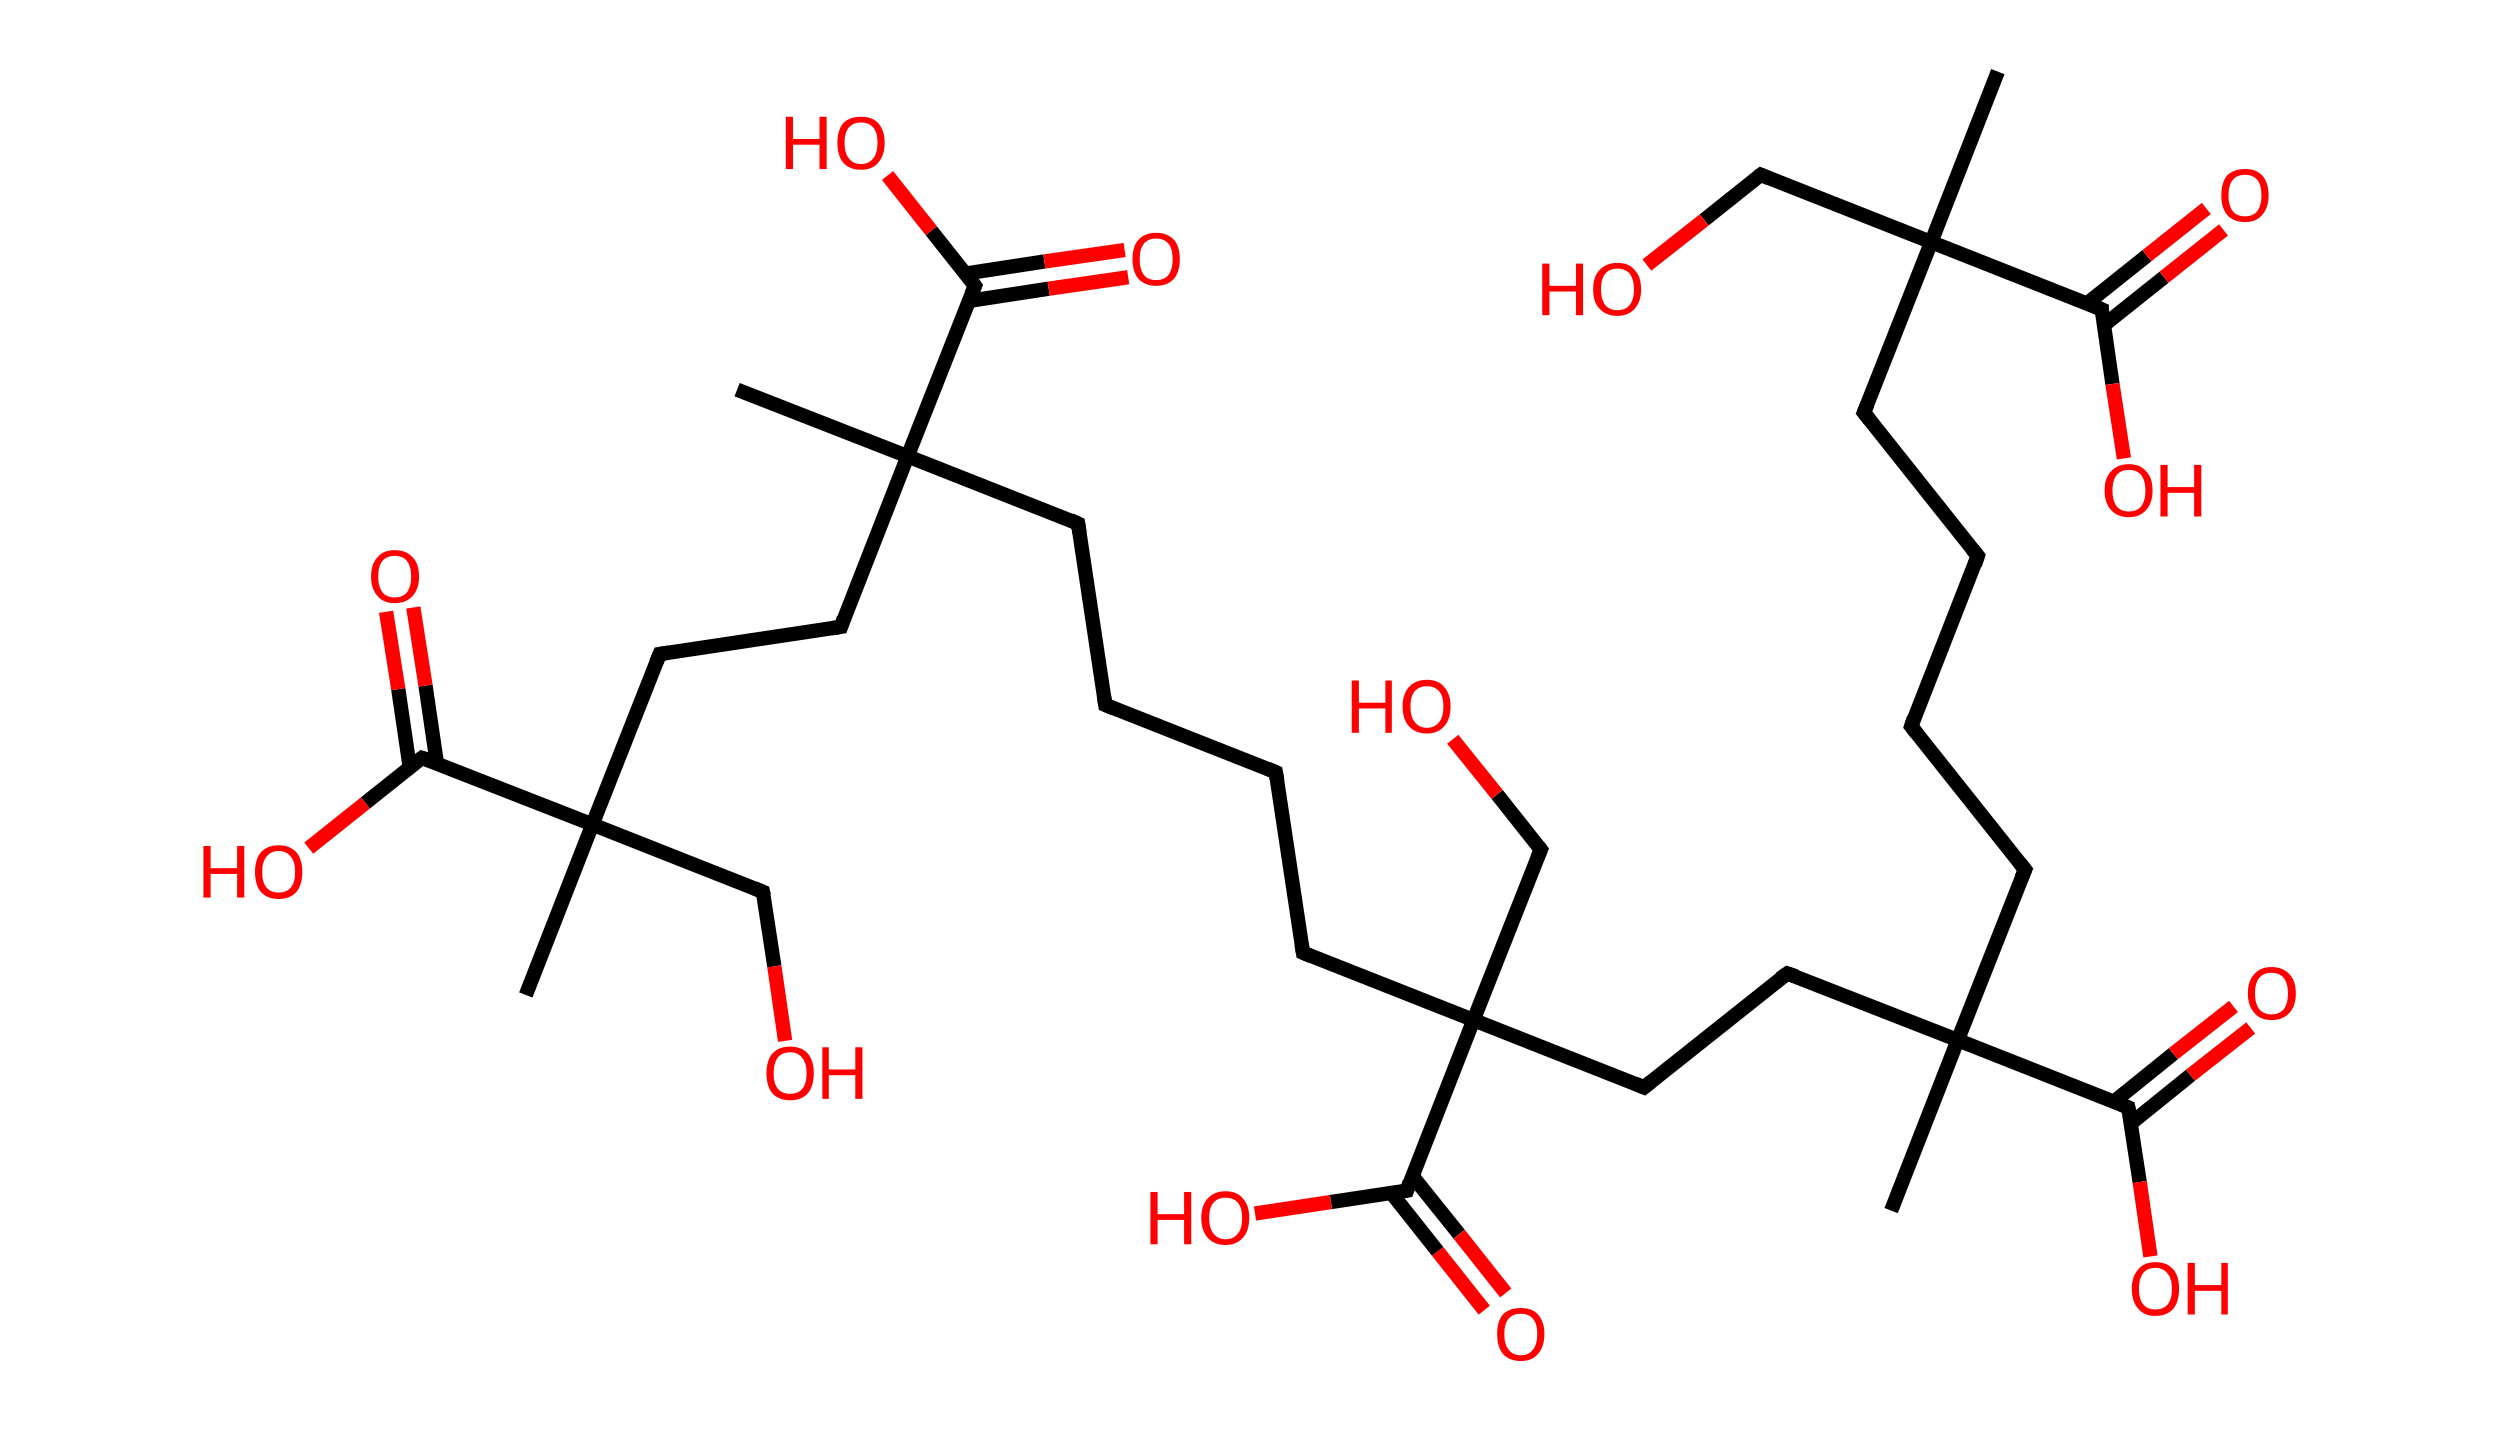 <?xml version='1.0' encoding='ASCII' standalone='yes'?>
<svg xmlns="http://www.w3.org/2000/svg" xmlns:rdkit="http://www.rdkit.org/xml" xmlns:xlink="http://www.w3.org/1999/xlink" version="1.1" baseProfile="full" xml:space="preserve" width="349px" height="200px" viewBox="0 0 349 200">
<!-- END OF HEADER -->
<rect style="opacity:1.0;fill:#FFFFFF;stroke:none" width="349.0" height="200.0" x="0.0" y="0.0"> </rect>
<path class="bond-0 atom-0 atom-1" d="M 278.9,10.0 L 269.6,33.8" style="fill:none;fill-rule:evenodd;stroke:#000000;stroke-width:2.0px;stroke-linecap:butt;stroke-linejoin:miter;stroke-opacity:1"/>
<path class="bond-1 atom-1 atom-2" d="M 269.6,33.8 L 245.8,24.4" style="fill:none;fill-rule:evenodd;stroke:#000000;stroke-width:2.0px;stroke-linecap:butt;stroke-linejoin:miter;stroke-opacity:1"/>
<path class="bond-2 atom-2 atom-3" d="M 245.8,24.4 L 237.9,30.7" style="fill:none;fill-rule:evenodd;stroke:#000000;stroke-width:2.0px;stroke-linecap:butt;stroke-linejoin:miter;stroke-opacity:1"/>
<path class="bond-2 atom-2 atom-3" d="M 237.9,30.7 L 229.9,37.0" style="fill:none;fill-rule:evenodd;stroke:#FF0000;stroke-width:2.0px;stroke-linecap:butt;stroke-linejoin:miter;stroke-opacity:1"/>
<path class="bond-3 atom-1 atom-4" d="M 269.6,33.8 L 260.2,57.6" style="fill:none;fill-rule:evenodd;stroke:#000000;stroke-width:2.0px;stroke-linecap:butt;stroke-linejoin:miter;stroke-opacity:1"/>
<path class="bond-4 atom-4 atom-5" d="M 260.2,57.6 L 276.1,77.6" style="fill:none;fill-rule:evenodd;stroke:#000000;stroke-width:2.0px;stroke-linecap:butt;stroke-linejoin:miter;stroke-opacity:1"/>
<path class="bond-5 atom-5 atom-6" d="M 276.1,77.6 L 266.8,101.4" style="fill:none;fill-rule:evenodd;stroke:#000000;stroke-width:2.0px;stroke-linecap:butt;stroke-linejoin:miter;stroke-opacity:1"/>
<path class="bond-6 atom-6 atom-7" d="M 266.8,101.4 L 282.7,121.4" style="fill:none;fill-rule:evenodd;stroke:#000000;stroke-width:2.0px;stroke-linecap:butt;stroke-linejoin:miter;stroke-opacity:1"/>
<path class="bond-7 atom-7 atom-8" d="M 282.7,121.4 L 273.3,145.2" style="fill:none;fill-rule:evenodd;stroke:#000000;stroke-width:2.0px;stroke-linecap:butt;stroke-linejoin:miter;stroke-opacity:1"/>
<path class="bond-8 atom-8 atom-9" d="M 273.3,145.2 L 264.0,169.0" style="fill:none;fill-rule:evenodd;stroke:#000000;stroke-width:2.0px;stroke-linecap:butt;stroke-linejoin:miter;stroke-opacity:1"/>
<path class="bond-9 atom-8 atom-10" d="M 273.3,145.2 L 249.5,135.9" style="fill:none;fill-rule:evenodd;stroke:#000000;stroke-width:2.0px;stroke-linecap:butt;stroke-linejoin:miter;stroke-opacity:1"/>
<path class="bond-10 atom-10 atom-11" d="M 249.5,135.9 L 229.5,151.8" style="fill:none;fill-rule:evenodd;stroke:#000000;stroke-width:2.0px;stroke-linecap:butt;stroke-linejoin:miter;stroke-opacity:1"/>
<path class="bond-11 atom-11 atom-12" d="M 229.5,151.8 L 205.7,142.4" style="fill:none;fill-rule:evenodd;stroke:#000000;stroke-width:2.0px;stroke-linecap:butt;stroke-linejoin:miter;stroke-opacity:1"/>
<path class="bond-12 atom-12 atom-13" d="M 205.7,142.4 L 215.1,118.6" style="fill:none;fill-rule:evenodd;stroke:#000000;stroke-width:2.0px;stroke-linecap:butt;stroke-linejoin:miter;stroke-opacity:1"/>
<path class="bond-13 atom-13 atom-14" d="M 215.1,118.6 L 209.0,110.9" style="fill:none;fill-rule:evenodd;stroke:#000000;stroke-width:2.0px;stroke-linecap:butt;stroke-linejoin:miter;stroke-opacity:1"/>
<path class="bond-13 atom-13 atom-14" d="M 209.0,110.9 L 202.8,103.2" style="fill:none;fill-rule:evenodd;stroke:#FF0000;stroke-width:2.0px;stroke-linecap:butt;stroke-linejoin:miter;stroke-opacity:1"/>
<path class="bond-14 atom-12 atom-15" d="M 205.7,142.4 L 181.9,133.0" style="fill:none;fill-rule:evenodd;stroke:#000000;stroke-width:2.0px;stroke-linecap:butt;stroke-linejoin:miter;stroke-opacity:1"/>
<path class="bond-15 atom-15 atom-16" d="M 181.9,133.0 L 178.1,107.8" style="fill:none;fill-rule:evenodd;stroke:#000000;stroke-width:2.0px;stroke-linecap:butt;stroke-linejoin:miter;stroke-opacity:1"/>
<path class="bond-16 atom-16 atom-17" d="M 178.1,107.8 L 154.3,98.4" style="fill:none;fill-rule:evenodd;stroke:#000000;stroke-width:2.0px;stroke-linecap:butt;stroke-linejoin:miter;stroke-opacity:1"/>
<path class="bond-17 atom-17 atom-18" d="M 154.3,98.4 L 150.5,73.1" style="fill:none;fill-rule:evenodd;stroke:#000000;stroke-width:2.0px;stroke-linecap:butt;stroke-linejoin:miter;stroke-opacity:1"/>
<path class="bond-18 atom-18 atom-19" d="M 150.5,73.1 L 126.7,63.7" style="fill:none;fill-rule:evenodd;stroke:#000000;stroke-width:2.0px;stroke-linecap:butt;stroke-linejoin:miter;stroke-opacity:1"/>
<path class="bond-19 atom-19 atom-20" d="M 126.7,63.7 L 102.9,54.4" style="fill:none;fill-rule:evenodd;stroke:#000000;stroke-width:2.0px;stroke-linecap:butt;stroke-linejoin:miter;stroke-opacity:1"/>
<path class="bond-20 atom-19 atom-21" d="M 126.7,63.7 L 117.4,87.5" style="fill:none;fill-rule:evenodd;stroke:#000000;stroke-width:2.0px;stroke-linecap:butt;stroke-linejoin:miter;stroke-opacity:1"/>
<path class="bond-21 atom-21 atom-22" d="M 117.4,87.5 L 92.1,91.3" style="fill:none;fill-rule:evenodd;stroke:#000000;stroke-width:2.0px;stroke-linecap:butt;stroke-linejoin:miter;stroke-opacity:1"/>
<path class="bond-22 atom-22 atom-23" d="M 92.1,91.3 L 82.7,115.1" style="fill:none;fill-rule:evenodd;stroke:#000000;stroke-width:2.0px;stroke-linecap:butt;stroke-linejoin:miter;stroke-opacity:1"/>
<path class="bond-23 atom-23 atom-24" d="M 82.7,115.1 L 73.4,138.9" style="fill:none;fill-rule:evenodd;stroke:#000000;stroke-width:2.0px;stroke-linecap:butt;stroke-linejoin:miter;stroke-opacity:1"/>
<path class="bond-24 atom-23 atom-25" d="M 82.7,115.1 L 106.5,124.5" style="fill:none;fill-rule:evenodd;stroke:#000000;stroke-width:2.0px;stroke-linecap:butt;stroke-linejoin:miter;stroke-opacity:1"/>
<path class="bond-25 atom-25 atom-26" d="M 106.5,124.5 L 108.1,134.9" style="fill:none;fill-rule:evenodd;stroke:#000000;stroke-width:2.0px;stroke-linecap:butt;stroke-linejoin:miter;stroke-opacity:1"/>
<path class="bond-25 atom-25 atom-26" d="M 108.1,134.9 L 109.6,145.3" style="fill:none;fill-rule:evenodd;stroke:#FF0000;stroke-width:2.0px;stroke-linecap:butt;stroke-linejoin:miter;stroke-opacity:1"/>
<path class="bond-26 atom-23 atom-27" d="M 82.7,115.1 L 58.9,105.8" style="fill:none;fill-rule:evenodd;stroke:#000000;stroke-width:2.0px;stroke-linecap:butt;stroke-linejoin:miter;stroke-opacity:1"/>
<path class="bond-27 atom-27 atom-28" d="M 61.0,106.6 L 59.4,95.7" style="fill:none;fill-rule:evenodd;stroke:#000000;stroke-width:2.0px;stroke-linecap:butt;stroke-linejoin:miter;stroke-opacity:1"/>
<path class="bond-27 atom-27 atom-28" d="M 59.4,95.7 L 57.7,84.8" style="fill:none;fill-rule:evenodd;stroke:#FF0000;stroke-width:2.0px;stroke-linecap:butt;stroke-linejoin:miter;stroke-opacity:1"/>
<path class="bond-27 atom-27 atom-28" d="M 57.2,107.1 L 55.6,96.2" style="fill:none;fill-rule:evenodd;stroke:#000000;stroke-width:2.0px;stroke-linecap:butt;stroke-linejoin:miter;stroke-opacity:1"/>
<path class="bond-27 atom-27 atom-28" d="M 55.6,96.2 L 53.9,85.4" style="fill:none;fill-rule:evenodd;stroke:#FF0000;stroke-width:2.0px;stroke-linecap:butt;stroke-linejoin:miter;stroke-opacity:1"/>
<path class="bond-28 atom-27 atom-29" d="M 58.9,105.8 L 51.0,112.1" style="fill:none;fill-rule:evenodd;stroke:#000000;stroke-width:2.0px;stroke-linecap:butt;stroke-linejoin:miter;stroke-opacity:1"/>
<path class="bond-28 atom-27 atom-29" d="M 51.0,112.1 L 43.1,118.4" style="fill:none;fill-rule:evenodd;stroke:#FF0000;stroke-width:2.0px;stroke-linecap:butt;stroke-linejoin:miter;stroke-opacity:1"/>
<path class="bond-29 atom-19 atom-30" d="M 126.7,63.7 L 136.1,39.9" style="fill:none;fill-rule:evenodd;stroke:#000000;stroke-width:2.0px;stroke-linecap:butt;stroke-linejoin:miter;stroke-opacity:1"/>
<path class="bond-30 atom-30 atom-31" d="M 135.3,42.0 L 146.4,40.3" style="fill:none;fill-rule:evenodd;stroke:#000000;stroke-width:2.0px;stroke-linecap:butt;stroke-linejoin:miter;stroke-opacity:1"/>
<path class="bond-30 atom-30 atom-31" d="M 146.4,40.3 L 157.5,38.7" style="fill:none;fill-rule:evenodd;stroke:#FF0000;stroke-width:2.0px;stroke-linecap:butt;stroke-linejoin:miter;stroke-opacity:1"/>
<path class="bond-30 atom-30 atom-31" d="M 134.7,38.2 L 145.8,36.5" style="fill:none;fill-rule:evenodd;stroke:#000000;stroke-width:2.0px;stroke-linecap:butt;stroke-linejoin:miter;stroke-opacity:1"/>
<path class="bond-30 atom-30 atom-31" d="M 145.8,36.5 L 157.0,34.9" style="fill:none;fill-rule:evenodd;stroke:#FF0000;stroke-width:2.0px;stroke-linecap:butt;stroke-linejoin:miter;stroke-opacity:1"/>
<path class="bond-31 atom-30 atom-32" d="M 136.1,39.9 L 130.0,32.2" style="fill:none;fill-rule:evenodd;stroke:#000000;stroke-width:2.0px;stroke-linecap:butt;stroke-linejoin:miter;stroke-opacity:1"/>
<path class="bond-31 atom-30 atom-32" d="M 130.0,32.2 L 123.9,24.5" style="fill:none;fill-rule:evenodd;stroke:#FF0000;stroke-width:2.0px;stroke-linecap:butt;stroke-linejoin:miter;stroke-opacity:1"/>
<path class="bond-32 atom-12 atom-33" d="M 205.7,142.4 L 196.4,166.2" style="fill:none;fill-rule:evenodd;stroke:#000000;stroke-width:2.0px;stroke-linecap:butt;stroke-linejoin:miter;stroke-opacity:1"/>
<path class="bond-33 atom-33 atom-34" d="M 194.2,166.5 L 200.7,174.7" style="fill:none;fill-rule:evenodd;stroke:#000000;stroke-width:2.0px;stroke-linecap:butt;stroke-linejoin:miter;stroke-opacity:1"/>
<path class="bond-33 atom-33 atom-34" d="M 200.7,174.7 L 207.2,182.9" style="fill:none;fill-rule:evenodd;stroke:#FF0000;stroke-width:2.0px;stroke-linecap:butt;stroke-linejoin:miter;stroke-opacity:1"/>
<path class="bond-33 atom-33 atom-34" d="M 197.2,164.2 L 203.7,172.3" style="fill:none;fill-rule:evenodd;stroke:#000000;stroke-width:2.0px;stroke-linecap:butt;stroke-linejoin:miter;stroke-opacity:1"/>
<path class="bond-33 atom-33 atom-34" d="M 203.7,172.3 L 210.2,180.5" style="fill:none;fill-rule:evenodd;stroke:#FF0000;stroke-width:2.0px;stroke-linecap:butt;stroke-linejoin:miter;stroke-opacity:1"/>
<path class="bond-34 atom-33 atom-35" d="M 196.4,166.2 L 185.8,167.8" style="fill:none;fill-rule:evenodd;stroke:#000000;stroke-width:2.0px;stroke-linecap:butt;stroke-linejoin:miter;stroke-opacity:1"/>
<path class="bond-34 atom-33 atom-35" d="M 185.8,167.8 L 175.2,169.4" style="fill:none;fill-rule:evenodd;stroke:#FF0000;stroke-width:2.0px;stroke-linecap:butt;stroke-linejoin:miter;stroke-opacity:1"/>
<path class="bond-35 atom-8 atom-36" d="M 273.3,145.2 L 297.1,154.6" style="fill:none;fill-rule:evenodd;stroke:#000000;stroke-width:2.0px;stroke-linecap:butt;stroke-linejoin:miter;stroke-opacity:1"/>
<path class="bond-36 atom-36 atom-37" d="M 297.5,156.8 L 305.8,150.1" style="fill:none;fill-rule:evenodd;stroke:#000000;stroke-width:2.0px;stroke-linecap:butt;stroke-linejoin:miter;stroke-opacity:1"/>
<path class="bond-36 atom-36 atom-37" d="M 305.8,150.1 L 314.2,143.5" style="fill:none;fill-rule:evenodd;stroke:#FF0000;stroke-width:2.0px;stroke-linecap:butt;stroke-linejoin:miter;stroke-opacity:1"/>
<path class="bond-36 atom-36 atom-37" d="M 295.1,153.8 L 303.4,147.1" style="fill:none;fill-rule:evenodd;stroke:#000000;stroke-width:2.0px;stroke-linecap:butt;stroke-linejoin:miter;stroke-opacity:1"/>
<path class="bond-36 atom-36 atom-37" d="M 303.4,147.1 L 311.8,140.5" style="fill:none;fill-rule:evenodd;stroke:#FF0000;stroke-width:2.0px;stroke-linecap:butt;stroke-linejoin:miter;stroke-opacity:1"/>
<path class="bond-37 atom-36 atom-38" d="M 297.1,154.6 L 298.7,165.0" style="fill:none;fill-rule:evenodd;stroke:#000000;stroke-width:2.0px;stroke-linecap:butt;stroke-linejoin:miter;stroke-opacity:1"/>
<path class="bond-37 atom-36 atom-38" d="M 298.7,165.0 L 300.2,175.4" style="fill:none;fill-rule:evenodd;stroke:#FF0000;stroke-width:2.0px;stroke-linecap:butt;stroke-linejoin:miter;stroke-opacity:1"/>
<path class="bond-38 atom-1 atom-39" d="M 269.6,33.8 L 293.4,43.2" style="fill:none;fill-rule:evenodd;stroke:#000000;stroke-width:2.0px;stroke-linecap:butt;stroke-linejoin:miter;stroke-opacity:1"/>
<path class="bond-39 atom-39 atom-40" d="M 293.7,45.4 L 302.1,38.7" style="fill:none;fill-rule:evenodd;stroke:#000000;stroke-width:2.0px;stroke-linecap:butt;stroke-linejoin:miter;stroke-opacity:1"/>
<path class="bond-39 atom-39 atom-40" d="M 302.1,38.7 L 310.4,32.1" style="fill:none;fill-rule:evenodd;stroke:#FF0000;stroke-width:2.0px;stroke-linecap:butt;stroke-linejoin:miter;stroke-opacity:1"/>
<path class="bond-39 atom-39 atom-40" d="M 291.3,42.4 L 299.7,35.7" style="fill:none;fill-rule:evenodd;stroke:#000000;stroke-width:2.0px;stroke-linecap:butt;stroke-linejoin:miter;stroke-opacity:1"/>
<path class="bond-39 atom-39 atom-40" d="M 299.7,35.7 L 308.0,29.1" style="fill:none;fill-rule:evenodd;stroke:#FF0000;stroke-width:2.0px;stroke-linecap:butt;stroke-linejoin:miter;stroke-opacity:1"/>
<path class="bond-40 atom-39 atom-41" d="M 293.4,43.2 L 294.9,53.6" style="fill:none;fill-rule:evenodd;stroke:#000000;stroke-width:2.0px;stroke-linecap:butt;stroke-linejoin:miter;stroke-opacity:1"/>
<path class="bond-40 atom-39 atom-41" d="M 294.9,53.6 L 296.5,64.0" style="fill:none;fill-rule:evenodd;stroke:#FF0000;stroke-width:2.0px;stroke-linecap:butt;stroke-linejoin:miter;stroke-opacity:1"/>
<path d="M 247.0,24.9 L 245.8,24.4 L 245.4,24.7" style="fill:none;stroke:#000000;stroke-width:2.0px;stroke-linecap:butt;stroke-linejoin:miter;stroke-opacity:1;"/>
<path d="M 260.7,56.4 L 260.2,57.6 L 261.0,58.6" style="fill:none;stroke:#000000;stroke-width:2.0px;stroke-linecap:butt;stroke-linejoin:miter;stroke-opacity:1;"/>
<path d="M 275.3,76.6 L 276.1,77.6 L 275.7,78.8" style="fill:none;stroke:#000000;stroke-width:2.0px;stroke-linecap:butt;stroke-linejoin:miter;stroke-opacity:1;"/>
<path d="M 267.2,100.2 L 266.8,101.4 L 267.6,102.4" style="fill:none;stroke:#000000;stroke-width:2.0px;stroke-linecap:butt;stroke-linejoin:miter;stroke-opacity:1;"/>
<path d="M 281.9,120.4 L 282.7,121.4 L 282.2,122.6" style="fill:none;stroke:#000000;stroke-width:2.0px;stroke-linecap:butt;stroke-linejoin:miter;stroke-opacity:1;"/>
<path d="M 250.7,136.3 L 249.5,135.9 L 248.5,136.6" style="fill:none;stroke:#000000;stroke-width:2.0px;stroke-linecap:butt;stroke-linejoin:miter;stroke-opacity:1;"/>
<path d="M 230.5,151.0 L 229.5,151.8 L 228.3,151.3" style="fill:none;stroke:#000000;stroke-width:2.0px;stroke-linecap:butt;stroke-linejoin:miter;stroke-opacity:1;"/>
<path d="M 214.6,119.8 L 215.1,118.6 L 214.8,118.2" style="fill:none;stroke:#000000;stroke-width:2.0px;stroke-linecap:butt;stroke-linejoin:miter;stroke-opacity:1;"/>
<path d="M 183.1,133.5 L 181.9,133.0 L 181.7,131.8" style="fill:none;stroke:#000000;stroke-width:2.0px;stroke-linecap:butt;stroke-linejoin:miter;stroke-opacity:1;"/>
<path d="M 178.3,109.0 L 178.1,107.8 L 176.9,107.3" style="fill:none;stroke:#000000;stroke-width:2.0px;stroke-linecap:butt;stroke-linejoin:miter;stroke-opacity:1;"/>
<path d="M 155.5,98.9 L 154.3,98.4 L 154.1,97.1" style="fill:none;stroke:#000000;stroke-width:2.0px;stroke-linecap:butt;stroke-linejoin:miter;stroke-opacity:1;"/>
<path d="M 150.7,74.4 L 150.5,73.1 L 149.4,72.6" style="fill:none;stroke:#000000;stroke-width:2.0px;stroke-linecap:butt;stroke-linejoin:miter;stroke-opacity:1;"/>
<path d="M 117.8,86.3 L 117.4,87.5 L 116.1,87.7" style="fill:none;stroke:#000000;stroke-width:2.0px;stroke-linecap:butt;stroke-linejoin:miter;stroke-opacity:1;"/>
<path d="M 93.4,91.1 L 92.1,91.3 L 91.6,92.5" style="fill:none;stroke:#000000;stroke-width:2.0px;stroke-linecap:butt;stroke-linejoin:miter;stroke-opacity:1;"/>
<path d="M 105.3,124.0 L 106.5,124.5 L 106.6,125.0" style="fill:none;stroke:#000000;stroke-width:2.0px;stroke-linecap:butt;stroke-linejoin:miter;stroke-opacity:1;"/>
<path d="M 60.1,106.2 L 58.9,105.8 L 58.5,106.1" style="fill:none;stroke:#000000;stroke-width:2.0px;stroke-linecap:butt;stroke-linejoin:miter;stroke-opacity:1;"/>
<path d="M 135.6,41.1 L 136.1,39.9 L 135.8,39.5" style="fill:none;stroke:#000000;stroke-width:2.0px;stroke-linecap:butt;stroke-linejoin:miter;stroke-opacity:1;"/>
<path d="M 196.8,165.0 L 196.4,166.2 L 195.8,166.3" style="fill:none;stroke:#000000;stroke-width:2.0px;stroke-linecap:butt;stroke-linejoin:miter;stroke-opacity:1;"/>
<path d="M 295.9,154.1 L 297.1,154.6 L 297.2,155.1" style="fill:none;stroke:#000000;stroke-width:2.0px;stroke-linecap:butt;stroke-linejoin:miter;stroke-opacity:1;"/>
<path d="M 292.2,42.7 L 293.4,43.2 L 293.4,43.7" style="fill:none;stroke:#000000;stroke-width:2.0px;stroke-linecap:butt;stroke-linejoin:miter;stroke-opacity:1;"/>
<path class="atom-3" d="M 215.3 36.8 L 216.3 36.8 L 216.3 39.9 L 220.0 39.9 L 220.0 36.8 L 221.0 36.8 L 221.0 44.0 L 220.0 44.0 L 220.0 40.7 L 216.3 40.7 L 216.3 44.0 L 215.3 44.0 L 215.3 36.8 " fill="#FF0000"/>
<path class="atom-3" d="M 222.4 40.4 Q 222.4 38.6, 223.3 37.7 Q 224.2 36.7, 225.8 36.7 Q 227.4 36.7, 228.2 37.7 Q 229.1 38.6, 229.1 40.4 Q 229.1 42.1, 228.2 43.1 Q 227.3 44.1, 225.8 44.1 Q 224.2 44.1, 223.3 43.1 Q 222.4 42.2, 222.4 40.4 M 225.8 43.3 Q 226.9 43.3, 227.5 42.6 Q 228.1 41.8, 228.1 40.4 Q 228.1 39.0, 227.5 38.2 Q 226.9 37.5, 225.8 37.5 Q 224.7 37.5, 224.1 38.2 Q 223.5 38.9, 223.5 40.4 Q 223.5 41.8, 224.1 42.6 Q 224.7 43.3, 225.8 43.3 " fill="#FF0000"/>
<path class="atom-14" d="M 188.7 95.0 L 189.7 95.0 L 189.7 98.1 L 193.4 98.1 L 193.4 95.0 L 194.3 95.0 L 194.3 102.3 L 193.4 102.3 L 193.4 98.9 L 189.7 98.9 L 189.7 102.3 L 188.7 102.3 L 188.7 95.0 " fill="#FF0000"/>
<path class="atom-14" d="M 195.8 98.6 Q 195.8 96.9, 196.7 95.9 Q 197.6 94.9, 199.2 94.9 Q 200.8 94.9, 201.6 95.9 Q 202.5 96.9, 202.5 98.6 Q 202.5 100.4, 201.6 101.4 Q 200.7 102.4, 199.2 102.4 Q 197.6 102.4, 196.7 101.4 Q 195.8 100.4, 195.8 98.6 M 199.2 101.6 Q 200.3 101.6, 200.9 100.8 Q 201.5 100.1, 201.5 98.6 Q 201.5 97.2, 200.9 96.5 Q 200.3 95.8, 199.2 95.8 Q 198.1 95.8, 197.5 96.5 Q 196.9 97.2, 196.9 98.6 Q 196.9 100.1, 197.5 100.8 Q 198.1 101.6, 199.2 101.6 " fill="#FF0000"/>
<path class="atom-26" d="M 107.0 149.8 Q 107.0 148.1, 107.8 147.1 Q 108.7 146.1, 110.3 146.1 Q 111.9 146.1, 112.8 147.1 Q 113.6 148.1, 113.6 149.8 Q 113.6 151.6, 112.8 152.6 Q 111.9 153.6, 110.3 153.6 Q 108.7 153.6, 107.8 152.6 Q 107.0 151.6, 107.0 149.8 M 110.3 152.7 Q 111.4 152.7, 112.0 152.0 Q 112.6 151.3, 112.6 149.8 Q 112.6 148.4, 112.0 147.7 Q 111.4 146.9, 110.3 146.9 Q 109.2 146.9, 108.6 147.6 Q 108.0 148.4, 108.0 149.8 Q 108.0 151.3, 108.6 152.0 Q 109.2 152.7, 110.3 152.7 " fill="#FF0000"/>
<path class="atom-26" d="M 114.8 146.2 L 115.7 146.2 L 115.7 149.3 L 119.4 149.3 L 119.4 146.2 L 120.4 146.2 L 120.4 153.4 L 119.4 153.4 L 119.4 150.1 L 115.7 150.1 L 115.7 153.4 L 114.8 153.4 L 114.8 146.2 " fill="#FF0000"/>
<path class="atom-28" d="M 51.8 80.5 Q 51.8 78.7, 52.7 77.8 Q 53.5 76.8, 55.1 76.8 Q 56.7 76.8, 57.6 77.8 Q 58.5 78.7, 58.5 80.5 Q 58.5 82.2, 57.6 83.2 Q 56.7 84.2, 55.1 84.2 Q 53.5 84.2, 52.7 83.2 Q 51.8 82.2, 51.8 80.5 M 55.1 83.4 Q 56.2 83.4, 56.8 82.7 Q 57.4 81.9, 57.4 80.5 Q 57.4 79.1, 56.8 78.3 Q 56.2 77.6, 55.1 77.6 Q 54.0 77.6, 53.4 78.3 Q 52.8 79.0, 52.8 80.5 Q 52.8 81.9, 53.4 82.7 Q 54.0 83.4, 55.1 83.4 " fill="#FF0000"/>
<path class="atom-29" d="M 28.4 118.1 L 29.4 118.1 L 29.4 121.2 L 33.1 121.2 L 33.1 118.1 L 34.1 118.1 L 34.1 125.3 L 33.1 125.3 L 33.1 122.0 L 29.4 122.0 L 29.4 125.3 L 28.4 125.3 L 28.4 118.1 " fill="#FF0000"/>
<path class="atom-29" d="M 35.6 121.7 Q 35.6 120.0, 36.4 119.0 Q 37.3 118.0, 38.9 118.0 Q 40.5 118.0, 41.4 119.0 Q 42.2 120.0, 42.2 121.7 Q 42.2 123.5, 41.4 124.5 Q 40.5 125.5, 38.9 125.5 Q 37.3 125.5, 36.4 124.5 Q 35.6 123.5, 35.6 121.7 M 38.9 124.6 Q 40.0 124.6, 40.6 123.9 Q 41.2 123.2, 41.2 121.7 Q 41.2 120.3, 40.6 119.6 Q 40.0 118.8, 38.9 118.8 Q 37.8 118.8, 37.2 119.6 Q 36.6 120.3, 36.6 121.7 Q 36.6 123.2, 37.2 123.9 Q 37.8 124.6, 38.9 124.6 " fill="#FF0000"/>
<path class="atom-31" d="M 158.1 36.2 Q 158.1 34.4, 158.9 33.5 Q 159.8 32.5, 161.4 32.5 Q 163.0 32.5, 163.9 33.5 Q 164.7 34.4, 164.7 36.2 Q 164.7 37.9, 163.9 38.9 Q 163.0 39.9, 161.4 39.9 Q 159.8 39.9, 158.9 38.9 Q 158.1 37.9, 158.1 36.2 M 161.4 39.1 Q 162.5 39.1, 163.1 38.4 Q 163.7 37.6, 163.7 36.2 Q 163.7 34.7, 163.1 34.0 Q 162.5 33.3, 161.4 33.3 Q 160.3 33.3, 159.7 34.0 Q 159.1 34.7, 159.1 36.2 Q 159.1 37.6, 159.7 38.4 Q 160.3 39.1, 161.4 39.1 " fill="#FF0000"/>
<path class="atom-32" d="M 109.7 16.3 L 110.7 16.3 L 110.7 19.4 L 114.4 19.4 L 114.4 16.3 L 115.4 16.3 L 115.4 23.6 L 114.4 23.6 L 114.4 20.2 L 110.7 20.2 L 110.7 23.6 L 109.7 23.6 L 109.7 16.3 " fill="#FF0000"/>
<path class="atom-32" d="M 116.9 19.9 Q 116.9 18.2, 117.7 17.2 Q 118.6 16.3, 120.2 16.3 Q 121.8 16.3, 122.6 17.2 Q 123.5 18.2, 123.5 19.9 Q 123.5 21.7, 122.6 22.7 Q 121.8 23.7, 120.2 23.7 Q 118.6 23.7, 117.7 22.7 Q 116.9 21.7, 116.9 19.9 M 120.2 22.9 Q 121.3 22.9, 121.9 22.1 Q 122.5 21.4, 122.5 19.9 Q 122.5 18.5, 121.9 17.8 Q 121.3 17.1, 120.2 17.1 Q 119.1 17.1, 118.5 17.8 Q 117.9 18.5, 117.9 19.9 Q 117.9 21.4, 118.5 22.1 Q 119.1 22.9, 120.2 22.9 " fill="#FF0000"/>
<path class="atom-34" d="M 209.0 186.2 Q 209.0 184.5, 209.8 183.5 Q 210.7 182.6, 212.3 182.6 Q 213.9 182.6, 214.7 183.5 Q 215.6 184.5, 215.6 186.2 Q 215.6 188.0, 214.7 189.0 Q 213.9 190.0, 212.3 190.0 Q 210.7 190.0, 209.8 189.0 Q 209.0 188.0, 209.0 186.2 M 212.3 189.2 Q 213.4 189.2, 214.0 188.4 Q 214.6 187.7, 214.6 186.2 Q 214.6 184.8, 214.0 184.1 Q 213.4 183.4, 212.3 183.4 Q 211.2 183.4, 210.6 184.1 Q 210.0 184.8, 210.0 186.2 Q 210.0 187.7, 210.6 188.4 Q 211.2 189.2, 212.3 189.2 " fill="#FF0000"/>
<path class="atom-35" d="M 160.6 166.4 L 161.6 166.4 L 161.6 169.5 L 165.3 169.5 L 165.3 166.4 L 166.3 166.4 L 166.3 173.7 L 165.3 173.7 L 165.3 170.3 L 161.6 170.3 L 161.6 173.7 L 160.6 173.7 L 160.6 166.4 " fill="#FF0000"/>
<path class="atom-35" d="M 167.7 170.0 Q 167.7 168.3, 168.6 167.3 Q 169.5 166.3, 171.1 166.3 Q 172.7 166.3, 173.5 167.3 Q 174.4 168.3, 174.4 170.0 Q 174.4 171.8, 173.5 172.8 Q 172.6 173.8, 171.1 173.8 Q 169.5 173.8, 168.6 172.8 Q 167.7 171.8, 167.7 170.0 M 171.1 173.0 Q 172.2 173.0, 172.8 172.2 Q 173.4 171.5, 173.4 170.0 Q 173.4 168.6, 172.8 167.9 Q 172.2 167.2, 171.1 167.2 Q 170.0 167.2, 169.4 167.9 Q 168.8 168.6, 168.8 170.0 Q 168.8 171.5, 169.4 172.2 Q 170.0 173.0, 171.1 173.0 " fill="#FF0000"/>
<path class="atom-37" d="M 313.8 138.7 Q 313.8 136.9, 314.7 136.0 Q 315.5 135.0, 317.1 135.0 Q 318.7 135.0, 319.6 136.0 Q 320.5 136.9, 320.5 138.7 Q 320.5 140.4, 319.6 141.4 Q 318.7 142.4, 317.1 142.4 Q 315.5 142.4, 314.7 141.4 Q 313.8 140.4, 313.8 138.7 M 317.1 141.6 Q 318.2 141.6, 318.8 140.9 Q 319.4 140.1, 319.4 138.7 Q 319.4 137.3, 318.8 136.5 Q 318.2 135.8, 317.1 135.8 Q 316.0 135.8, 315.4 136.5 Q 314.8 137.2, 314.8 138.7 Q 314.8 140.1, 315.4 140.9 Q 316.0 141.6, 317.1 141.6 " fill="#FF0000"/>
<path class="atom-38" d="M 297.6 179.9 Q 297.6 178.2, 298.5 177.2 Q 299.3 176.2, 300.9 176.2 Q 302.5 176.2, 303.4 177.2 Q 304.2 178.2, 304.2 179.9 Q 304.2 181.7, 303.4 182.7 Q 302.5 183.7, 300.9 183.7 Q 299.3 183.7, 298.5 182.7 Q 297.6 181.7, 297.6 179.9 M 300.9 182.8 Q 302.0 182.8, 302.6 182.1 Q 303.2 181.4, 303.2 179.9 Q 303.2 178.5, 302.6 177.8 Q 302.0 177.0, 300.9 177.0 Q 299.8 177.0, 299.2 177.7 Q 298.6 178.5, 298.6 179.9 Q 298.6 181.4, 299.2 182.1 Q 299.8 182.8, 300.9 182.8 " fill="#FF0000"/>
<path class="atom-38" d="M 305.4 176.3 L 306.4 176.3 L 306.4 179.4 L 310.1 179.4 L 310.1 176.3 L 311.0 176.3 L 311.0 183.5 L 310.1 183.5 L 310.1 180.2 L 306.4 180.2 L 306.4 183.5 L 305.4 183.5 L 305.4 176.3 " fill="#FF0000"/>
<path class="atom-40" d="M 310.1 27.3 Q 310.1 25.5, 310.9 24.5 Q 311.8 23.6, 313.4 23.6 Q 315.0 23.6, 315.8 24.5 Q 316.7 25.5, 316.7 27.3 Q 316.7 29.0, 315.8 30.0 Q 315.0 31.0, 313.4 31.0 Q 311.8 31.0, 310.9 30.0 Q 310.1 29.0, 310.1 27.3 M 313.4 30.2 Q 314.5 30.2, 315.1 29.5 Q 315.7 28.7, 315.7 27.3 Q 315.7 25.8, 315.1 25.1 Q 314.5 24.4, 313.4 24.4 Q 312.3 24.4, 311.7 25.1 Q 311.1 25.8, 311.1 27.3 Q 311.1 28.7, 311.7 29.5 Q 312.3 30.2, 313.4 30.2 " fill="#FF0000"/>
<path class="atom-41" d="M 293.8 68.5 Q 293.8 66.7, 294.7 65.8 Q 295.6 64.8, 297.2 64.8 Q 298.8 64.8, 299.6 65.8 Q 300.5 66.7, 300.5 68.5 Q 300.5 70.2, 299.6 71.2 Q 298.7 72.2, 297.2 72.2 Q 295.6 72.2, 294.7 71.2 Q 293.8 70.2, 293.8 68.5 M 297.2 71.4 Q 298.3 71.4, 298.9 70.7 Q 299.5 69.9, 299.5 68.5 Q 299.5 67.1, 298.9 66.3 Q 298.3 65.6, 297.2 65.6 Q 296.1 65.6, 295.5 66.3 Q 294.9 67.0, 294.9 68.5 Q 294.9 69.9, 295.5 70.7 Q 296.1 71.4, 297.2 71.4 " fill="#FF0000"/>
<path class="atom-41" d="M 301.6 64.9 L 302.6 64.9 L 302.6 68.0 L 306.3 68.0 L 306.3 64.9 L 307.3 64.9 L 307.3 72.1 L 306.3 72.1 L 306.3 68.8 L 302.6 68.8 L 302.6 72.1 L 301.6 72.1 L 301.6 64.9 " fill="#FF0000"/>
</svg>
